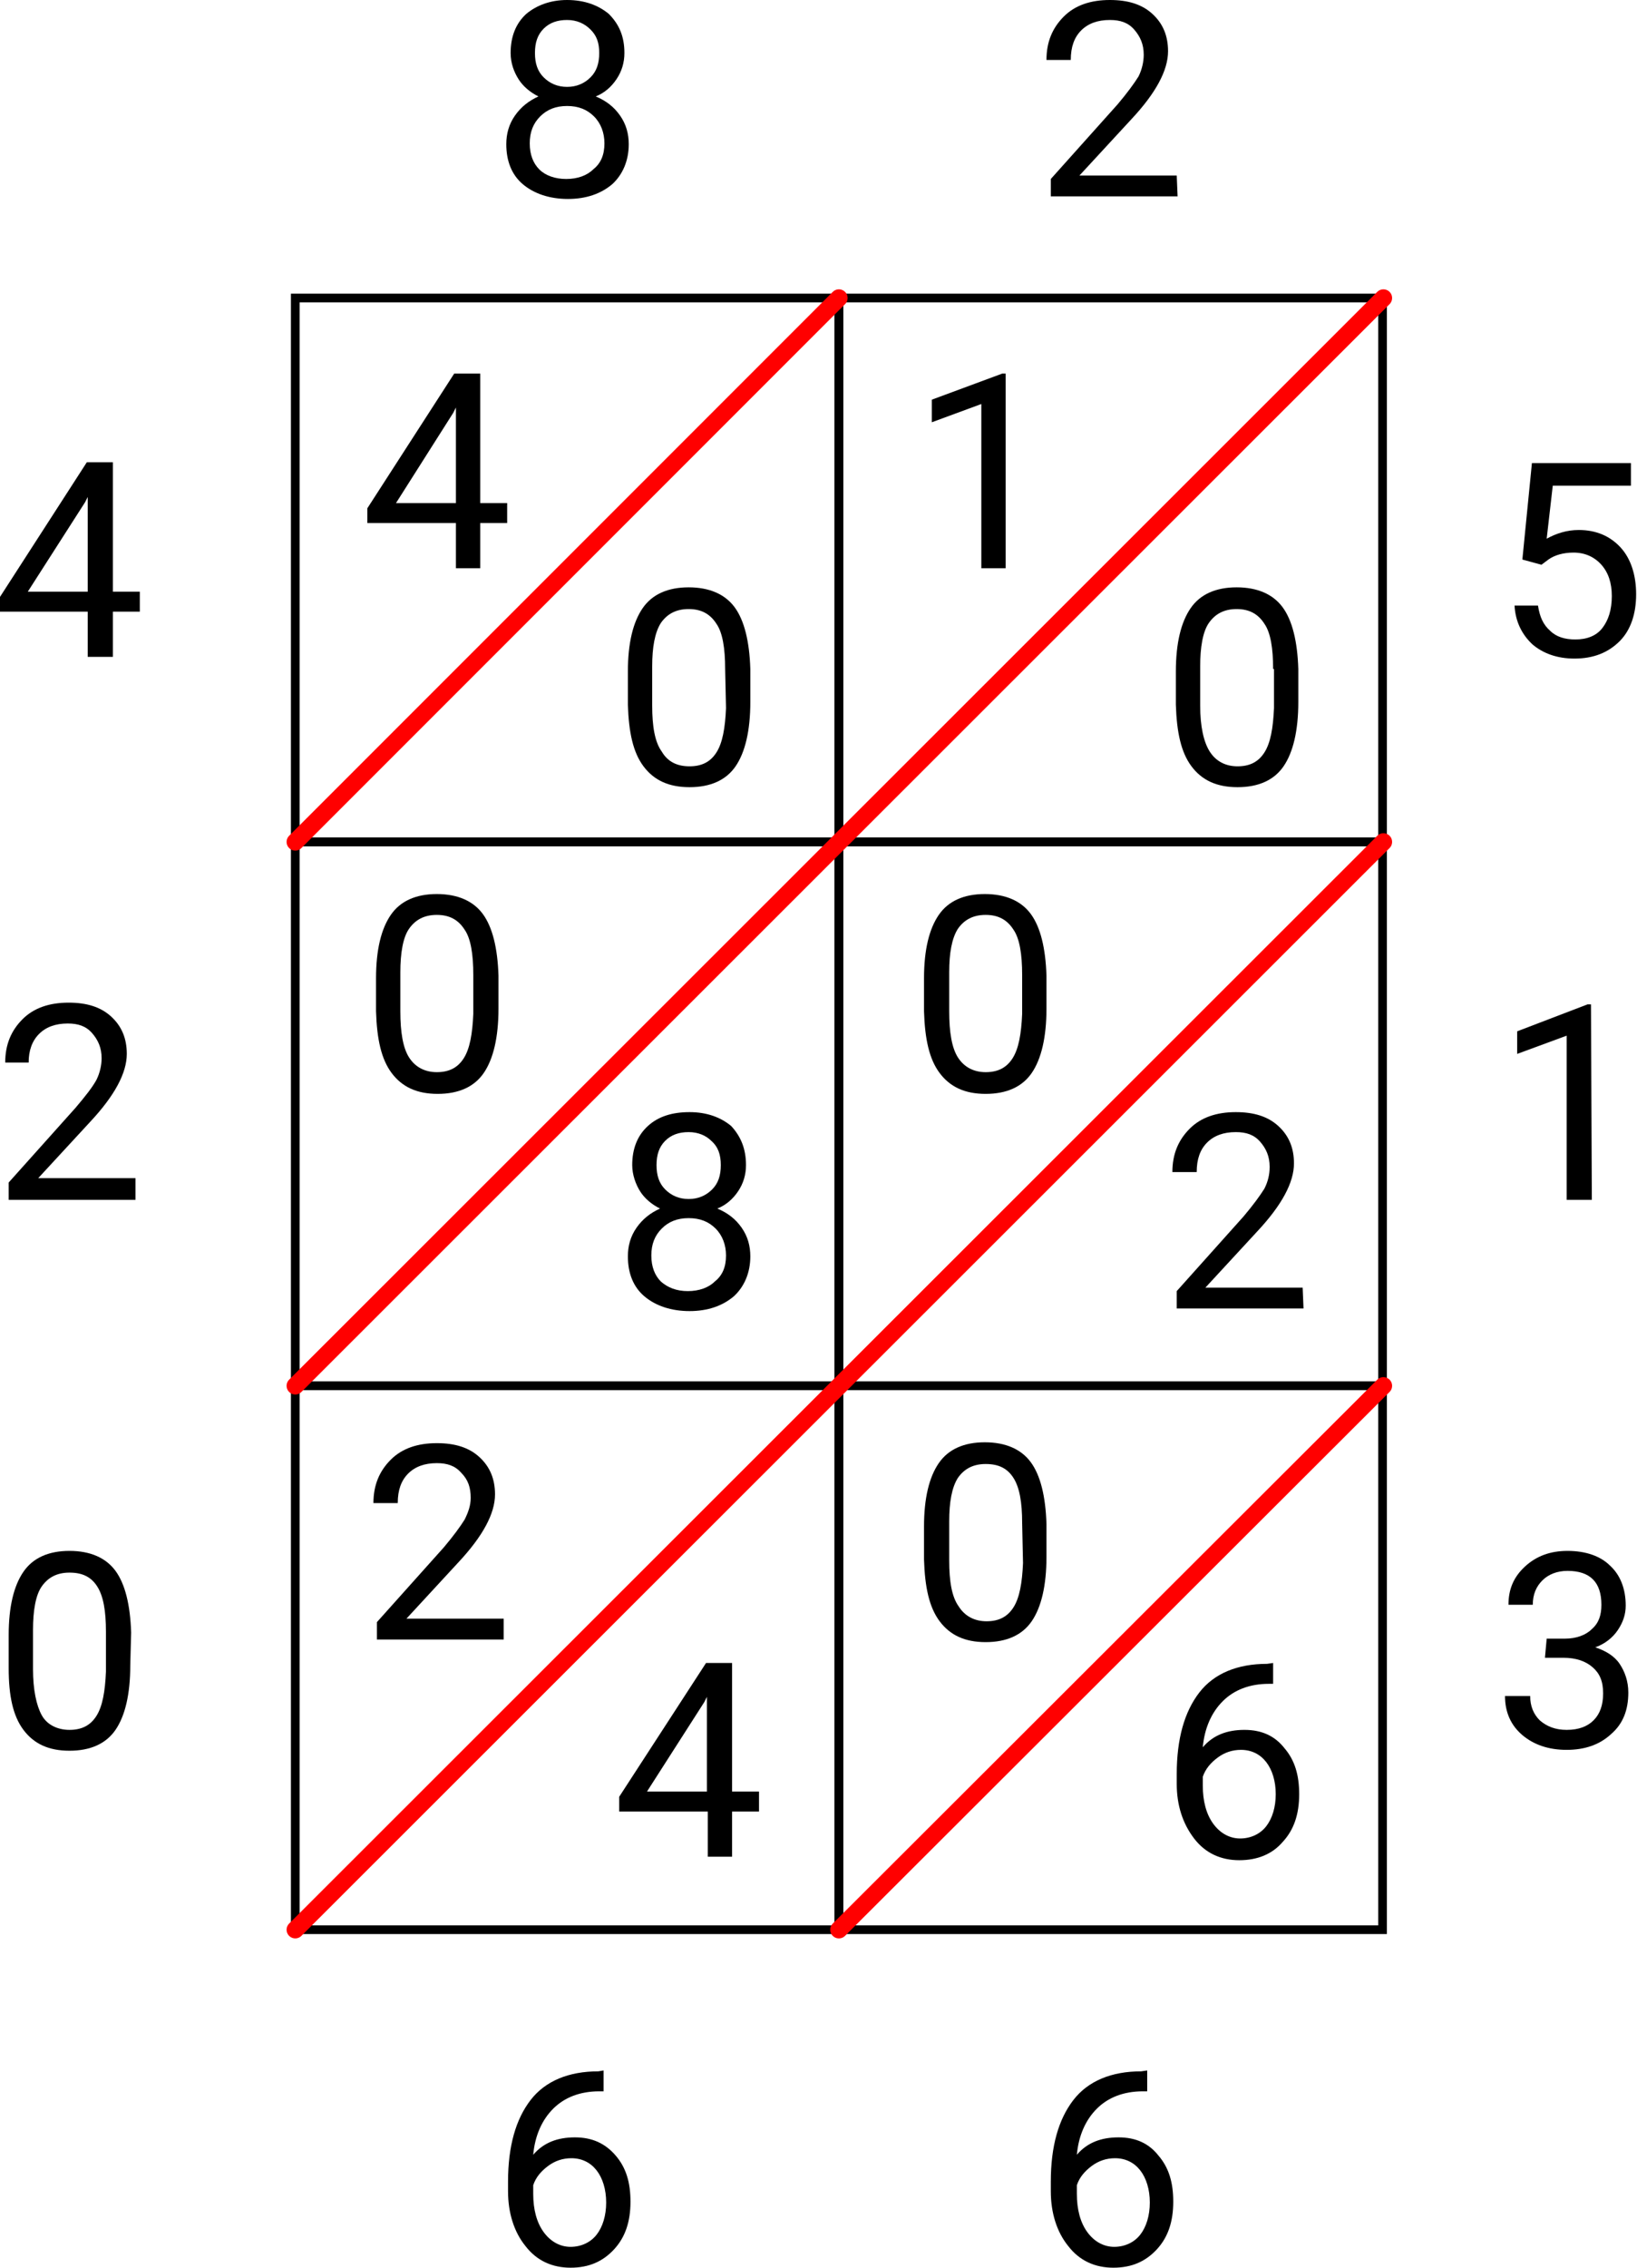 <?xml version="1.0" encoding="utf-8"?>
<!-- Generator: Adobe Illustrator 26.3.1, SVG Export Plug-In . SVG Version: 6.00 Build 0)  -->
<svg version="1.1" id="Layer_2_00000003809125303975239370000011795901479194082195_"
	 xmlns="http://www.w3.org/2000/svg" xmlns:xlink="http://www.w3.org/1999/xlink" x="0px" y="0px" viewBox="0 0 188.5 261"
	 style="enable-background:new 0 0 188.5 261;" xml:space="preserve">
<style type="text/css">
	.st0{fill:none;stroke:#000000;stroke-miterlimit:10;}
	.st1{fill:none;stroke:#FF0000;stroke-width:2;stroke-linecap:round;stroke-miterlimit:10;}
</style>
<g id="Layer_1-2">
	<rect x="34" y="34.3" class="st0" width="62.6" height="62.6"/>
	<rect x="96.6" y="34.3" class="st0" width="62.6" height="62.6"/>
	<rect x="34" y="96.9" class="st0" width="62.6" height="62.6"/>
	<rect x="96.6" y="96.9" class="st0" width="62.6" height="62.6"/>
	<rect x="34" y="159.5" class="st0" width="62.6" height="62.6"/>
	<rect x="96.6" y="159.5" class="st0" width="62.6" height="62.6"/>
	<line class="st1" x1="159.3" y1="34.3" x2="34" y2="159.5"/>
	<line class="st1" x1="159.3" y1="96.9" x2="34" y2="222.1"/>
	<line class="st1" x1="159.3" y1="159.5" x2="96.6" y2="222.1"/>
	<line class="st1" x1="96.6" y1="34.3" x2="34" y2="96.9"/>
	<path d="M71.9,6.1c0,1.1-0.3,2.1-0.9,3c-0.6,0.9-1.4,1.6-2.4,2c1.2,0.5,2.1,1.2,2.8,2.2c0.7,1,1,2.1,1,3.3c0,1.9-0.7,3.5-1.9,4.6
		c-1.3,1.1-3,1.7-5.1,1.7s-3.9-0.6-5.2-1.7s-1.9-2.7-1.9-4.6c0-1.2,0.3-2.3,1-3.3s1.6-1.7,2.7-2.2c-1-0.5-1.8-1.2-2.3-2
		s-0.9-1.8-0.9-3c0-1.9,0.6-3.4,1.8-4.5C61.8,0.6,63.4,0,65.3,0c2,0,3.6,0.6,4.8,1.6C71.3,2.8,71.9,4.2,71.9,6.1L71.9,6.1z
		 M69.6,16.5c0-1.2-0.4-2.3-1.2-3.1s-1.8-1.2-3.1-1.2s-2.3,0.4-3.1,1.2c-0.8,0.8-1.2,1.8-1.2,3.1s0.4,2.3,1.1,3s1.8,1.1,3.1,1.1
		s2.4-0.4,3.1-1.1C69.2,18.8,69.6,17.8,69.6,16.5L69.6,16.5z M65.3,2.3c-1.1,0-2,0.3-2.7,1c-0.7,0.7-1,1.6-1,2.8s0.3,2.1,1,2.8
		s1.6,1.1,2.7,1.1s2-0.4,2.7-1.1s1-1.6,1-2.8S68.7,4.1,68,3.4C67.3,2.7,66.4,2.3,65.3,2.3L65.3,2.3z"/>
	<path d="M55.3,57.9h3.1v2.3h-3.1v5.2h-2.8v-5.2H42.3v-1.7l10-15.5h3C55.3,43.1,55.3,57.9,55.3,57.9z M45.6,57.9h6.9V46.9l-0.3,0.6
		L45.6,57.9z"/>
	<path d="M86.4,80.8c0,3.3-0.6,5.8-1.7,7.4c-1.1,1.6-2.9,2.4-5.3,2.4s-4.1-0.8-5.3-2.4s-1.7-3.9-1.8-7.1v-3.8c0-3.3,0.6-5.7,1.7-7.3
		c1.1-1.6,2.9-2.4,5.3-2.4s4.2,0.8,5.3,2.3c1.1,1.5,1.7,3.9,1.8,7.1L86.4,80.8L86.4,80.8z M83.5,77c0-2.4-0.3-4.2-1-5.2
		c-0.7-1.1-1.7-1.7-3.2-1.7s-2.5,0.6-3.2,1.6c-0.7,1.1-1,2.8-1,5v4.5c0,2.4,0.3,4.2,1.1,5.3c0.7,1.2,1.8,1.7,3.2,1.7
		s2.4-0.5,3.1-1.6s1-2.8,1.1-5.1L83.5,77L83.5,77z"/>
	<path d="M115.8,65.4H113V46.5l-5.7,2.1V46l8.1-3h0.4C115.8,43,115.8,65.4,115.8,65.4z"/>
	<path d="M149.5,80.8c0,3.3-0.6,5.8-1.7,7.4c-1.1,1.6-2.9,2.4-5.3,2.4s-4.1-0.8-5.3-2.4s-1.7-3.9-1.8-7.1v-3.8
		c0-3.3,0.6-5.7,1.7-7.3c1.1-1.6,2.9-2.4,5.3-2.4s4.2,0.8,5.3,2.3c1.1,1.5,1.7,3.9,1.8,7.1L149.5,80.8L149.5,80.8z M146.6,77
		c0-2.4-0.3-4.2-1-5.2c-0.7-1.1-1.7-1.7-3.2-1.7s-2.5,0.6-3.2,1.6s-1,2.8-1,5v4.5c0,2.4,0.4,4.2,1.1,5.3s1.8,1.7,3.2,1.7
		s2.4-0.5,3.1-1.6s1-2.8,1.1-5.1V77L146.6,77z"/>
	<path d="M57.4,116.1c0,3.3-0.6,5.8-1.7,7.4c-1.1,1.6-2.9,2.4-5.3,2.4s-4.1-0.8-5.3-2.4s-1.7-3.9-1.8-7.1v-3.8
		c0-3.3,0.6-5.7,1.7-7.3c1.1-1.6,2.9-2.4,5.3-2.4s4.2,0.8,5.3,2.3c1.1,1.5,1.7,3.9,1.8,7.1L57.4,116.1L57.4,116.1z M54.5,112.2
		c0-2.4-0.3-4.2-1-5.2c-0.7-1.1-1.7-1.7-3.2-1.7s-2.5,0.6-3.2,1.6s-1,2.8-1,5v4.5c0,2.4,0.3,4.2,1,5.3s1.8,1.7,3.2,1.7
		s2.4-0.5,3.1-1.6s1-2.8,1.1-5.1L54.5,112.2L54.5,112.2z"/>
	<path d="M120.5,116.1c0,3.3-0.6,5.8-1.7,7.4c-1.1,1.6-2.9,2.4-5.3,2.4s-4.1-0.8-5.3-2.4s-1.7-3.9-1.8-7.1v-3.8
		c0-3.3,0.6-5.7,1.7-7.3c1.1-1.6,2.9-2.4,5.3-2.4c2.4,0,4.2,0.8,5.3,2.3c1.1,1.5,1.7,3.9,1.8,7.1L120.5,116.1L120.5,116.1z
		 M117.7,112.2c0-2.4-0.3-4.2-1-5.2c-0.7-1.1-1.7-1.7-3.2-1.7c-1.5,0-2.5,0.6-3.2,1.6c-0.7,1.1-1,2.8-1,5v4.5c0,2.4,0.3,4.2,1,5.3
		s1.8,1.7,3.2,1.7s2.4-0.5,3.1-1.6c0.7-1.1,1-2.8,1.1-5.1L117.7,112.2L117.7,112.2z"/>
	<path d="M85.9,134.1c0,1.1-0.3,2.1-0.9,3s-1.4,1.6-2.4,2c1.2,0.5,2.1,1.2,2.8,2.2c0.7,1,1,2.1,1,3.3c0,1.9-0.7,3.5-1.9,4.6
		c-1.3,1.1-3,1.7-5.1,1.7s-3.9-0.6-5.2-1.7s-1.9-2.7-1.9-4.6c0-1.2,0.3-2.3,1-3.3c0.7-1,1.6-1.7,2.7-2.2c-1-0.5-1.8-1.2-2.3-2
		s-0.9-1.9-0.9-3c0-1.9,0.6-3.4,1.8-4.5c1.2-1.1,2.8-1.6,4.8-1.6s3.6,0.6,4.8,1.6C85.3,130.8,85.9,132.2,85.9,134.1L85.9,134.1z
		 M83.6,144.5c0-1.2-0.4-2.3-1.2-3.1c-0.8-0.8-1.8-1.2-3.1-1.2s-2.3,0.4-3.1,1.2c-0.8,0.8-1.2,1.8-1.2,3.1s0.4,2.3,1.1,3
		c0.8,0.7,1.8,1.1,3.1,1.1s2.4-0.4,3.1-1.1C83.2,146.8,83.6,145.8,83.6,144.5L83.6,144.5z M79.3,130.3c-1.1,0-2,0.3-2.7,1
		c-0.7,0.7-1,1.6-1,2.8s0.3,2.1,1,2.8s1.6,1.1,2.7,1.1s2-0.4,2.7-1.1s1-1.6,1-2.8s-0.3-2.1-1.1-2.8
		C81.3,130.7,80.4,130.3,79.3,130.3L79.3,130.3z"/>
	<path d="M150.1,150.6h-14.6v-2l7.7-8.6c1.1-1.3,1.9-2.4,2.4-3.2c0.4-0.8,0.6-1.6,0.6-2.5c0-1.2-0.4-2.1-1.1-2.9
		c-0.7-0.8-1.6-1.1-2.8-1.1c-1.4,0-2.5,0.4-3.3,1.2s-1.2,1.9-1.2,3.4h-2.8c0-2.1,0.7-3.7,2-5c1.3-1.3,3.1-1.9,5.3-1.9
		c2.1,0,3.7,0.5,4.9,1.6c1.2,1.1,1.8,2.5,1.8,4.3c0,2.2-1.4,4.8-4.2,7.8l-6,6.5h11.2L150.1,150.6L150.1,150.6z"/>
	<path d="M58,188.7H43.4v-2l7.7-8.6c1.1-1.3,1.9-2.4,2.4-3.2c0.4-0.8,0.7-1.6,0.7-2.5c0-1.2-0.3-2.1-1.1-2.9
		c-0.7-0.8-1.6-1.1-2.8-1.1c-1.4,0-2.5,0.4-3.3,1.2s-1.2,1.9-1.2,3.4H43c0-2.1,0.7-3.7,2-5c1.3-1.3,3.1-1.9,5.3-1.9
		c2.1,0,3.7,0.5,4.9,1.6c1.2,1.1,1.8,2.5,1.8,4.3c0,2.2-1.4,4.8-4.2,7.8l-6,6.5H58L58,188.7L58,188.7z"/>
	<path d="M84.3,206.2h3.1v2.3h-3.1v5.2h-2.8v-5.2H71.3v-1.7l10-15.4h3C84.3,191.4,84.3,206.2,84.3,206.2z M74.5,206.2h6.9v-10.9
		l-0.3,0.6L74.5,206.2L74.5,206.2z"/>
	<path d="M120.5,179.2c0,3.3-0.6,5.8-1.7,7.4c-1.1,1.6-2.9,2.4-5.3,2.4s-4.1-0.8-5.3-2.4s-1.7-3.9-1.8-7.1v-3.8
		c0-3.3,0.6-5.7,1.7-7.3s2.9-2.4,5.3-2.4s4.2,0.8,5.3,2.3c1.1,1.5,1.7,3.9,1.8,7.1L120.5,179.2L120.5,179.2z M117.7,175.3
		c0-2.4-0.3-4.1-1-5.2c-0.7-1.1-1.7-1.6-3.2-1.6s-2.5,0.6-3.2,1.6c-0.7,1.1-1,2.8-1,5v4.5c0,2.4,0.3,4.2,1.1,5.3
		c0.7,1.1,1.8,1.7,3.2,1.7s2.4-0.5,3.1-1.6s1-2.8,1.1-5.1L117.7,175.3L117.7,175.3z"/>
	<path d="M146.6,191.4v2.4h-0.5c-2.2,0-4,0.7-5.3,2s-2.1,3.1-2.3,5.3c1.2-1.4,2.8-2,4.8-2s3.5,0.7,4.6,2.1c1.2,1.4,1.7,3.1,1.7,5.3
		c0,2.3-0.6,4.1-1.9,5.5c-1.2,1.4-2.9,2.1-5,2.1s-3.9-0.8-5.2-2.5s-2-3.8-2-6.3v-1.1c0-4.1,0.9-7.2,2.6-9.4s4.4-3.3,7.8-3.3
		L146.6,191.4L146.6,191.4z M142.9,201.4c-1,0-1.9,0.3-2.7,0.9s-1.4,1.3-1.7,2.2v1c0,1.8,0.4,3.3,1.2,4.4s1.9,1.7,3.1,1.7
		s2.3-0.5,3-1.4s1.1-2.2,1.1-3.7s-0.4-2.8-1.1-3.7S144.1,201.4,142.9,201.4L142.9,201.4z"/>
	<path d="M135.6,22.6H121v-2l7.7-8.6c1.1-1.3,1.9-2.4,2.4-3.2c0.4-0.8,0.6-1.7,0.6-2.5c0-1.2-0.4-2.1-1.1-2.9
		c-0.7-0.8-1.6-1.1-2.8-1.1c-1.4,0-2.5,0.4-3.3,1.2s-1.2,1.9-1.2,3.4h-2.8c0-2.1,0.7-3.7,2-5s3.1-1.9,5.3-1.9c2.1,0,3.7,0.5,4.9,1.6
		c1.2,1.1,1.8,2.5,1.8,4.3c0,2.2-1.4,4.8-4.2,7.8l-6,6.5h11.2L135.6,22.6L135.6,22.6z"/>
	<path d="M69.5,238.3v2.4H69c-2.2,0-4,0.7-5.3,2s-2.1,3.1-2.3,5.3c1.2-1.4,2.8-2,4.8-2s3.5,0.7,4.7,2.1c1.2,1.4,1.7,3.1,1.7,5.3
		c0,2.3-0.6,4.1-1.9,5.5s-2.9,2.1-5,2.1s-3.9-0.8-5.2-2.5c-1.3-1.6-2-3.8-2-6.3v-1.1c0-4.1,0.9-7.2,2.6-9.4s4.4-3.3,7.8-3.3
		L69.5,238.3L69.5,238.3z M65.8,248.4c-1,0-1.9,0.3-2.7,0.9s-1.4,1.3-1.7,2.2v1c0,1.8,0.4,3.3,1.2,4.4s1.9,1.7,3.1,1.7
		s2.3-0.5,3-1.4s1.1-2.2,1.1-3.7s-0.4-2.8-1.1-3.7S67,248.4,65.8,248.4L65.8,248.4z"/>
	<path d="M132.1,238.3v2.4h-0.5c-2.2,0-4,0.7-5.3,2s-2.1,3.1-2.3,5.3c1.2-1.4,2.8-2,4.8-2s3.5,0.7,4.6,2.1c1.2,1.4,1.7,3.1,1.7,5.3
		c0,2.3-0.6,4.1-1.9,5.5s-2.9,2.1-5,2.1s-3.9-0.8-5.2-2.5c-1.3-1.6-2-3.8-2-6.3v-1.1c0-4.1,0.9-7.2,2.6-9.4s4.4-3.3,7.8-3.3
		L132.1,238.3L132.1,238.3z M128.4,248.4c-1,0-1.9,0.3-2.7,0.9s-1.4,1.3-1.7,2.2v1c0,1.8,0.4,3.3,1.2,4.4c0.8,1.1,1.9,1.7,3.1,1.7
		s2.3-0.5,3-1.4s1.1-2.2,1.1-3.7s-0.4-2.8-1.1-3.7S129.6,248.4,128.4,248.4L128.4,248.4z"/>
	<path d="M175.3,64.4l1.1-11.1h11.4v2.6h-9l-0.7,6.1c1.1-0.6,2.3-1,3.7-1c2,0,3.6,0.7,4.8,2c1.2,1.3,1.8,3.2,1.8,5.4
		s-0.6,4.1-1.9,5.4s-3,2-5.2,2c-2,0-3.6-0.6-4.8-1.6c-1.2-1.1-2-2.6-2.1-4.5h2.7c0.2,1.3,0.6,2.2,1.4,2.9c0.7,0.7,1.7,1,2.9,1
		c1.3,0,2.4-0.4,3.1-1.3s1.1-2.1,1.1-3.7c0-1.5-0.4-2.7-1.2-3.6c-0.8-0.9-1.9-1.4-3.2-1.4c-1.2,0-2.2,0.3-2.9,0.8l-0.8,0.6
		L175.3,64.4L175.3,64.4z"/>
	<path d="M183.3,138.1h-2.9v-18.9l-5.7,2.1v-2.6l8.1-3.1h0.4L183.3,138.1L183.3,138.1z"/>
	<path d="M178.1,188.6h2.1c1.3,0,2.4-0.4,3.1-1.1c0.8-0.7,1.1-1.6,1.1-2.8c0-2.6-1.3-3.9-3.9-3.9c-1.2,0-2.2,0.4-2.9,1.1
		s-1.1,1.6-1.1,2.8h-2.8c0-1.8,0.6-3.2,1.9-4.4c1.3-1.2,2.9-1.8,4.9-1.8c2.1,0,3.8,0.6,4.9,1.7c1.2,1.1,1.8,2.7,1.8,4.6
		c0,1-0.3,1.9-0.9,2.8s-1.5,1.6-2.6,2c1.2,0.4,2.2,1,2.8,1.9s1,2,1,3.3c0,2-0.6,3.6-2,4.8c-1.3,1.2-3,1.8-5.1,1.8s-3.8-0.6-5.1-1.7
		c-1.3-1.1-2-2.6-2-4.5h2.9c0,1.2,0.4,2.1,1.1,2.8c0.8,0.7,1.8,1.1,3.1,1.1c1.4,0,2.4-0.4,3.1-1.1c0.7-0.7,1.1-1.7,1.1-3.1
		s-0.4-2.3-1.2-3c-0.8-0.7-1.9-1.1-3.4-1.1h-2.1L178.1,188.6L178.1,188.6z"/>
	<path d="M13,68.1h3.1v2.3H13v5.2h-2.9v-5.2H0v-1.7l10-15.5h3V68.1z M3.2,68.1h6.9V57.2l-0.3,0.6C9.8,57.8,3.2,68.1,3.2,68.1z"/>
	<path d="M15.6,138.1H1v-2l7.7-8.6c1.1-1.3,1.9-2.3,2.4-3.2c0.4-0.8,0.6-1.7,0.6-2.5c0-1.2-0.4-2.1-1.1-2.9
		c-0.7-0.8-1.6-1.1-2.8-1.1c-1.4,0-2.5,0.4-3.3,1.2c-0.8,0.8-1.2,1.9-1.2,3.3H0.6c0-2.1,0.7-3.7,2-5c1.3-1.3,3.1-1.9,5.3-1.9
		c2.1,0,3.7,0.5,4.9,1.6c1.2,1.1,1.8,2.5,1.8,4.3c0,2.2-1.4,4.8-4.2,7.8l-6,6.5h11.2V138.1L15.6,138.1z"/>
	<path d="M15,191.7c0,3.3-0.6,5.8-1.7,7.4c-1.1,1.6-2.9,2.4-5.3,2.4s-4.1-0.8-5.3-2.4S1,195.2,1,192v-3.8c0-3.3,0.6-5.7,1.7-7.3
		s2.9-2.4,5.3-2.4s4.2,0.8,5.3,2.3c1.1,1.5,1.7,3.9,1.8,7.1L15,191.7L15,191.7z M12.2,187.8c0-2.4-0.3-4.1-1-5.2
		c-0.7-1.1-1.7-1.6-3.2-1.6s-2.5,0.6-3.2,1.6s-1,2.8-1,5v4.5c0,2.4,0.4,4.2,1,5.3s1.8,1.7,3.2,1.7s2.4-0.5,3.1-1.6
		c0.7-1.1,1-2.8,1.1-5.1V187.8L12.2,187.8z"/>
</g>
</svg>
